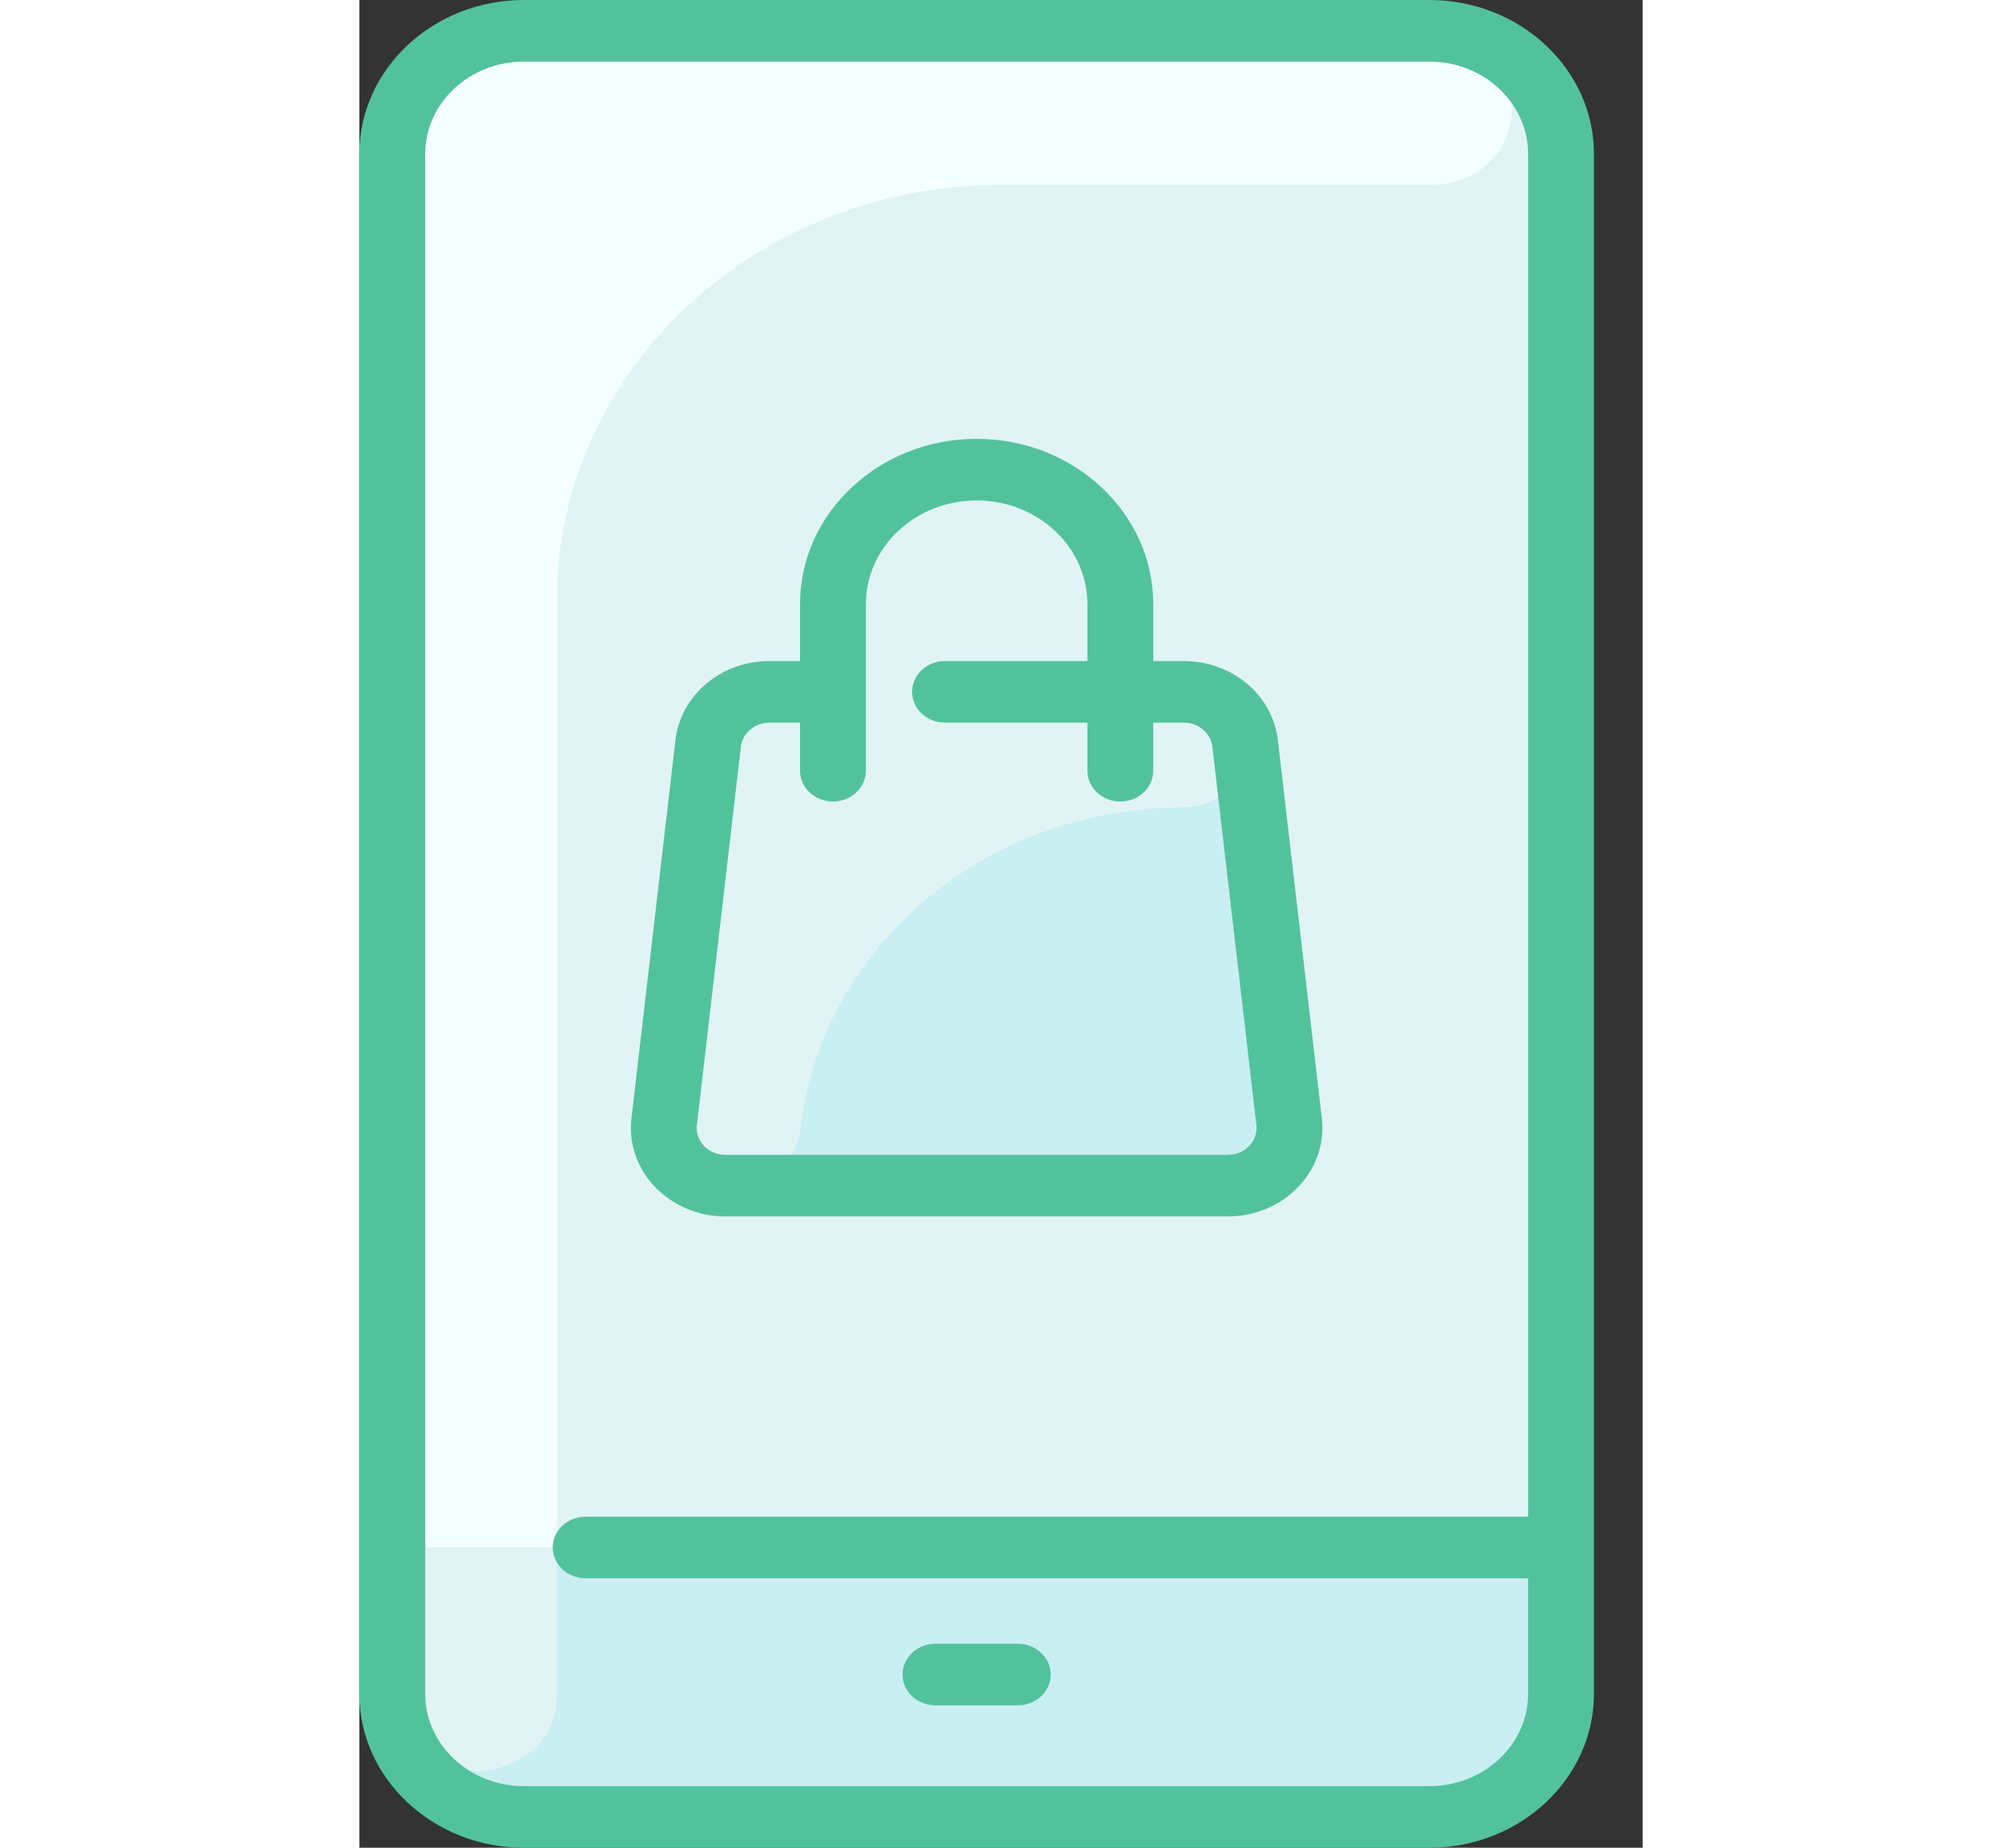 <svg width="39" height="36" viewBox="0 0 25 36" fill="none" xmlns="http://www.w3.org/2000/svg">
<rect x="0" y="0" width="25" height="36" fill="#333333" stroke="none"/>
<path d="M20.844 0.6C22.261 0.6 23.41 1.675 23.41 3V33C23.41 34.325 22.261 35.4 20.844 35.4H3.207C1.79 35.4 0.641 34.325 0.641 33V3C0.641 1.675 1.79 0.6 3.207 0.6H20.844Z" fill="#E1F4F5"/>
<path d="M16.06 13.479C16.674 13.479 17.188 13.912 17.255 14.482L18.113 21.854C18.191 22.519 17.633 23.1 16.917 23.1H7.133C6.418 23.1 5.86 22.519 5.938 21.854L6.796 14.482C6.863 13.912 7.377 13.479 7.991 13.479H16.06Z" fill="#CAEFF2"/>
<path d="M20.965 0.603C23.029 0.693 22.919 3.6 20.854 3.6H12.507C7.725 3.6 3.848 7.227 3.848 11.7V35.4H3.207C1.79 35.4 0.641 34.326 0.641 33V3C0.641 1.675 1.79 0.6 3.207 0.6C3.323 0.6 20.871 0.599 20.965 0.603Z" fill="#F4FEFF"/>
<path d="M23.41 30.15V33C23.41 34.325 22.261 35.4 20.844 35.4H3.207C1.79 35.4 0.641 34.325 0.641 33V30.15H23.41Z" fill="#CAEFF2"/>
<path d="M3.848 30.15V33.009C3.848 34.964 0.641 35.063 0.641 33V30.15H3.848Z" fill="#E1F4F5"/>
<path d="M16.06 15.729C12.175 15.729 9 18.465 8.59 21.989C8.516 22.621 7.946 23.1 7.266 23.1H7.133C6.418 23.1 5.86 22.519 5.938 21.854L6.796 14.482C6.863 13.912 7.377 13.479 7.991 13.479H16.06C16.673 13.479 17.189 13.911 17.255 14.482C17.333 15.149 16.774 15.729 16.06 15.729Z" fill="#E1F4F5"/>
<path d="M20.844 0H3.207C1.439 0 0 1.346 0 3V33C0 34.654 1.439 36 3.207 36H20.844C22.612 36 24.051 34.654 24.051 33V3C24.051 1.346 22.612 0 20.844 0ZM20.844 34.8H3.207C2.146 34.8 1.283 33.992 1.283 33V3C1.283 2.007 2.146 1.2 3.207 1.2H20.844C21.905 1.2 22.768 2.007 22.768 3V29.55H4.409C4.055 29.55 3.768 29.819 3.768 30.15C3.768 30.481 4.055 30.75 4.409 30.75H22.768V33C22.768 33.992 21.905 34.8 20.844 34.8ZM13.469 32.625C13.469 32.956 13.181 33.225 12.827 33.225H11.224C10.87 33.225 10.582 32.956 10.582 32.625C10.582 32.294 10.87 32.025 11.224 32.025H12.827C13.181 32.025 13.469 32.294 13.469 32.625ZM7.134 23.7H16.917C18.014 23.7 18.869 22.808 18.75 21.788L17.893 14.418C17.791 13.541 17.003 12.879 16.06 12.879H15.466V11.769C15.466 9.994 13.922 8.55 12.025 8.55C10.128 8.55 8.585 9.994 8.585 11.769V12.879H7.991C7.048 12.879 6.26 13.541 6.158 14.418L5.301 21.788C5.182 22.808 6.037 23.7 7.134 23.7ZM6.576 21.918L7.433 14.547C7.464 14.281 7.704 14.079 7.991 14.079H8.585V15.015C8.585 15.347 8.872 15.616 9.226 15.616C9.581 15.616 9.868 15.347 9.868 15.015V11.769C9.868 10.656 10.836 9.75 12.025 9.75C13.215 9.75 14.183 10.655 14.183 11.769V12.879H11.409C11.055 12.879 10.768 13.148 10.768 13.479C10.768 13.811 11.055 14.079 11.409 14.079H14.183V15.015C14.183 15.347 14.47 15.616 14.824 15.616C15.179 15.616 15.466 15.347 15.466 15.015V14.079H16.059C16.346 14.079 16.586 14.281 16.617 14.547L17.475 21.918C17.511 22.228 17.253 22.5 16.917 22.5H7.134C6.799 22.5 6.539 22.23 6.576 21.918Z" fill="#52C29D"/>
</svg>
